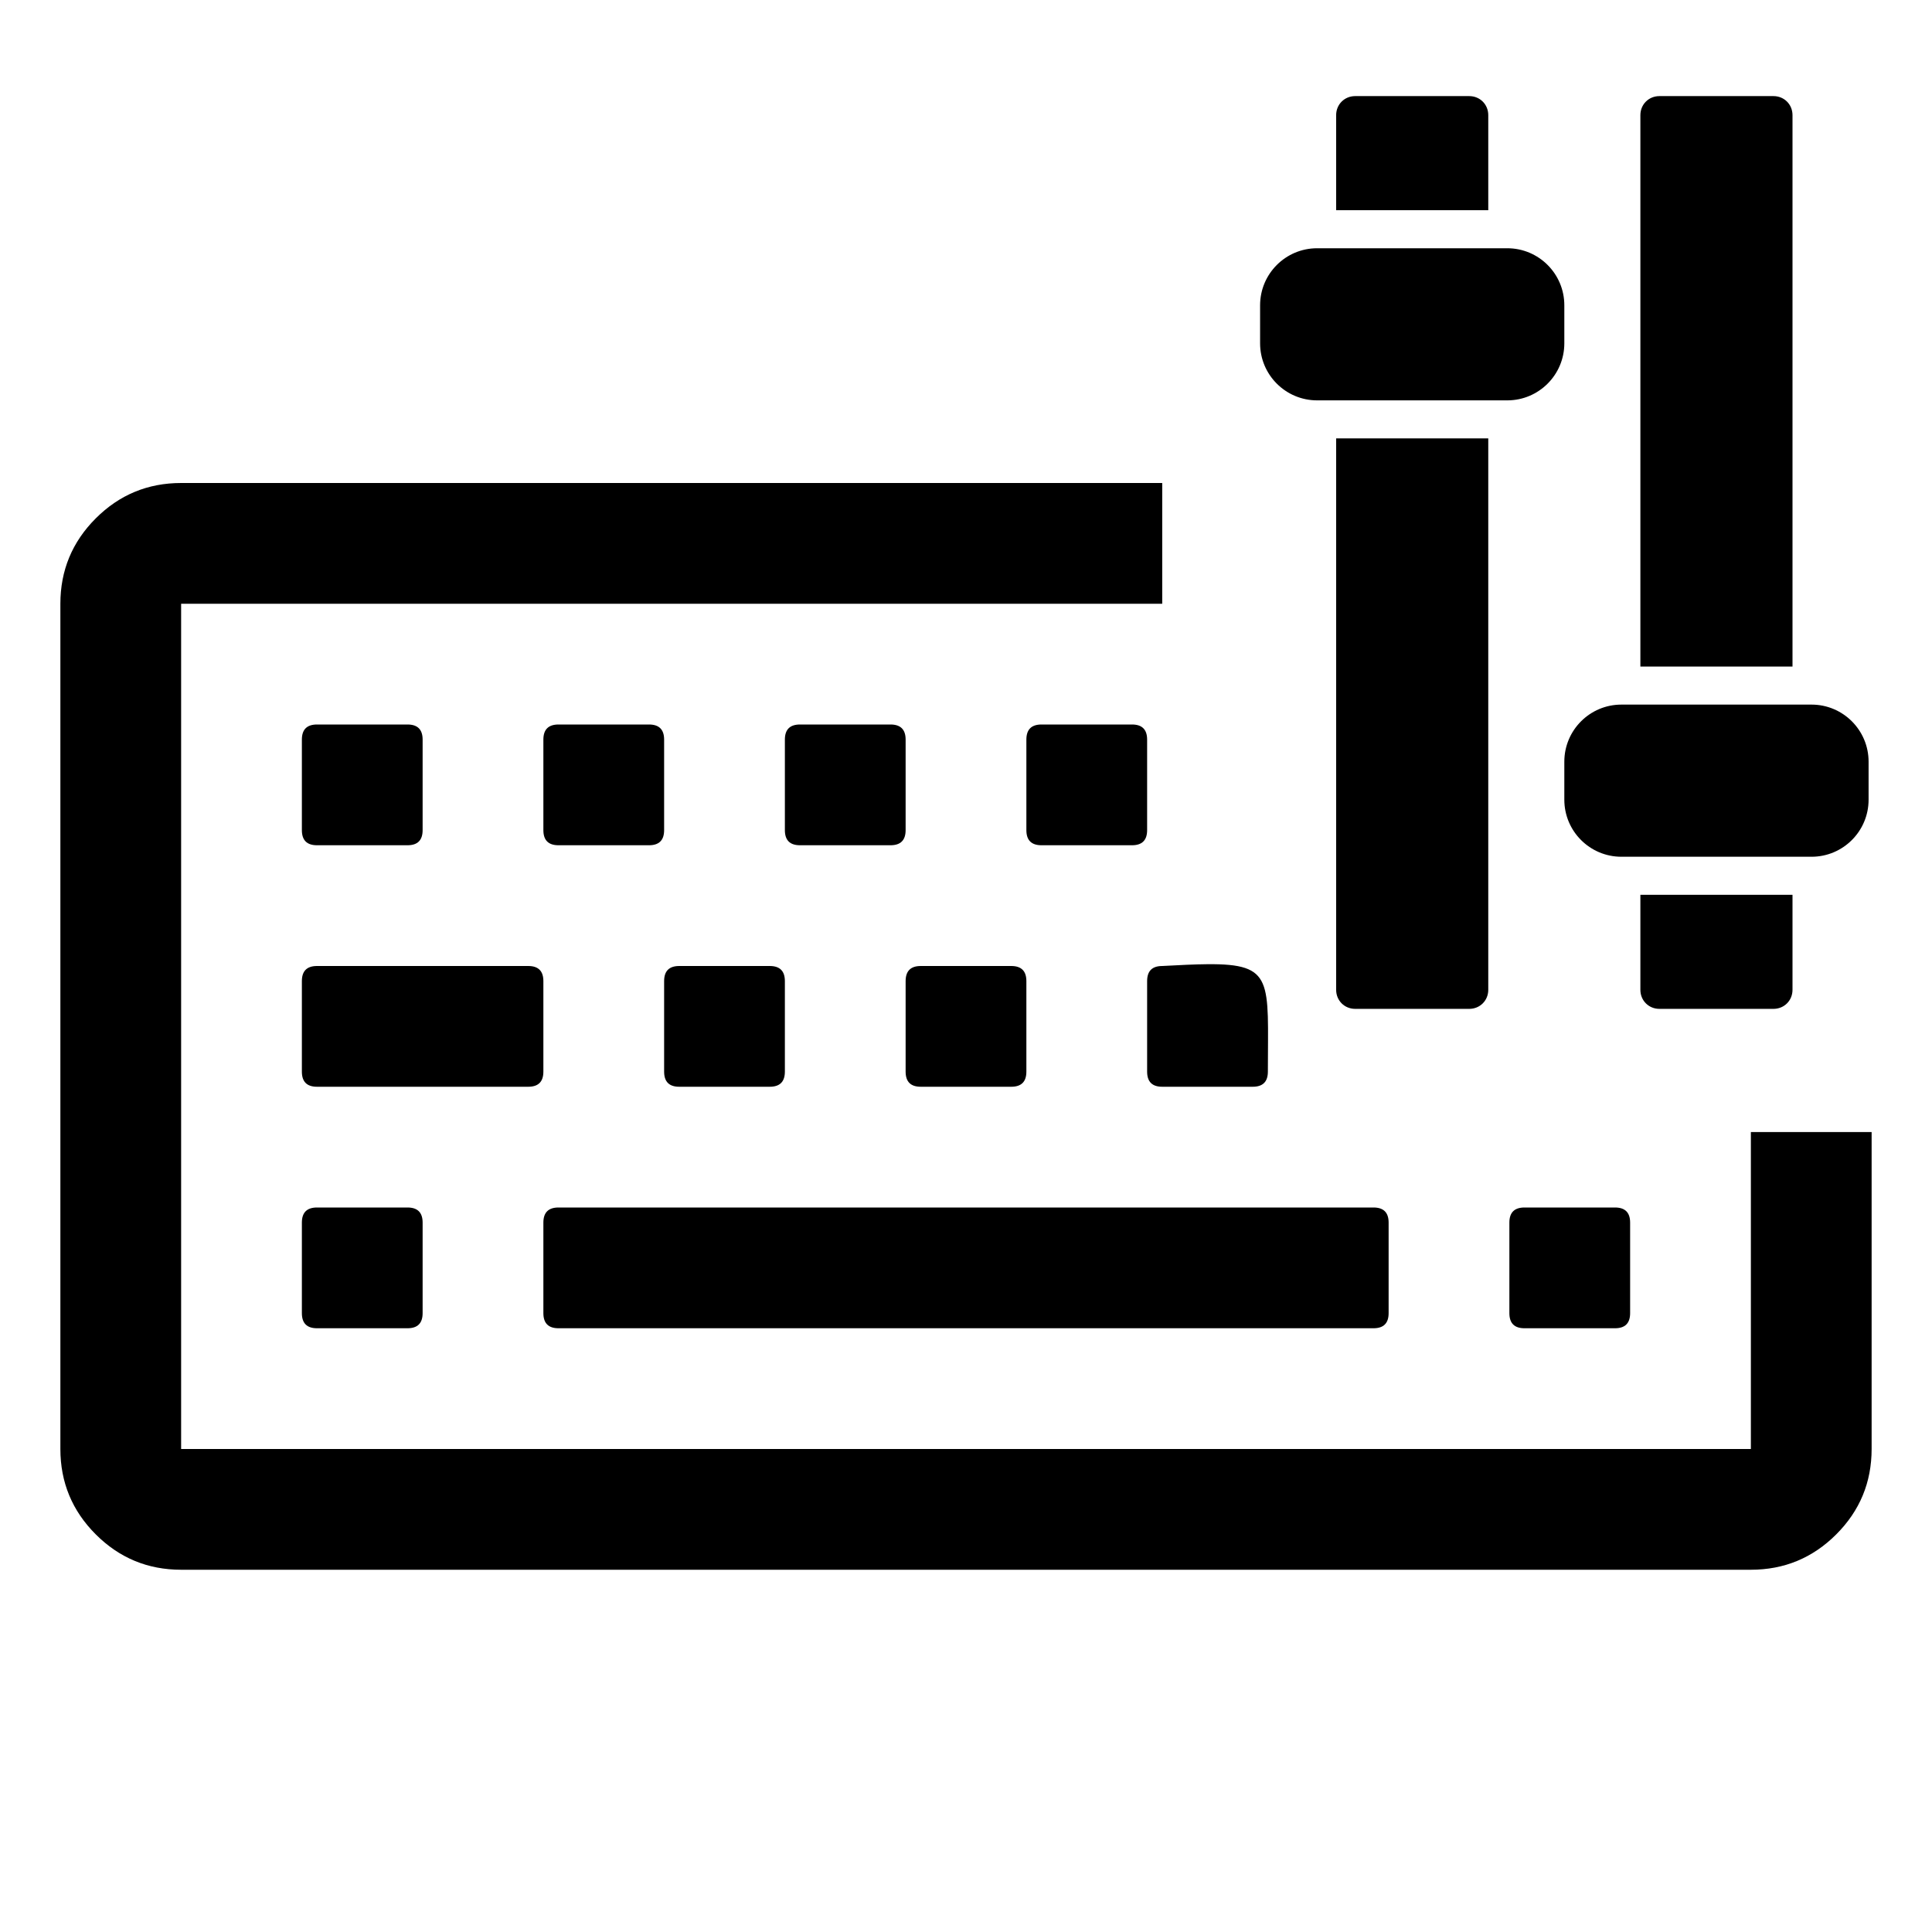 <?xml version="1.0" encoding="UTF-8" standalone="no"?>
<svg
   xmlns:dc="http://purl.org/dc/elements/1.1/"
   xmlns:cc="http://creativecommons.org/ns#"
   xmlns:rdf="http://www.w3.org/1999/02/22-rdf-syntax-ns#"
   xmlns:svg="http://www.w3.org/2000/svg"
   xmlns="http://www.w3.org/2000/svg"
   xmlns:sodipodi="http://sodipodi.sourceforge.net/DTD/sodipodi-0.dtd"
   xmlns:inkscape="http://www.inkscape.org/namespaces/inkscape"
   width="2048"
   height="2048"
   viewBox="-64 -384 2048 2048"
   id="svg2"
   version="1.1"
   inkscape:version="0.48.4 r9939"
   sodipodi:docname="preferences-desktop-keyboard.svg">
  <defs
     id="defs10" />
  <sodipodi:namedview
     pagecolor="#ffffff"
     bordercolor="#666666"
     borderopacity="1"
     objecttolerance="10"
     gridtolerance="10"
     guidetolerance="10"
     inkscape:pageopacity="0"
     inkscape:pageshadow="2"
     inkscape:window-width="1859"
     inkscape:window-height="1048"
     id="namedview8"
     showgrid="false"
     inkscape:zoom="0.32593203"
     inkscape:cx="1173.6017"
     inkscape:cy="1204.9874"
     inkscape:window-x="-8"
     inkscape:window-y="-3"
     inkscape:window-maximized="1"
     inkscape:current-layer="svg2" />
  <g
     transform="scale(1 -1) translate(0 -1280)"
     id="g4">
    <path
       style="fill:#000000"
       d="M 1436.531 101.875 C 1425.193 101.875 1416.375 110.693 1416.375 122.031 L 1416.375 222.844 L 1577.625 222.844 L 1577.625 122.031 C 1577.625 110.693 1568.807 101.875 1557.469 101.875 L 1436.531 101.875 z M 1759.031 101.875 C 1747.693 101.875 1738.875 110.693 1738.875 122.031 L 1738.875 706.594 L 1900.125 706.594 L 1900.125 122.031 C 1900.125 110.693 1891.307 101.875 1879.969 101.875 L 1759.031 101.875 z M 1396.219 263.156 C 1362.833 263.156 1335.75 290.24 1335.75 323.625 L 1335.75 363.938 C 1335.75 397.323 1362.833 424.406 1396.219 424.406 L 1597.781 424.406 C 1631.167 424.406 1658.25 397.323 1658.25 363.938 L 1658.25 323.625 C 1658.25 290.24 1631.167 263.156 1597.781 263.156 L 1396.219 263.156 z M 1416.375 464.719 L 1416.375 1049.281 C 1416.375 1060.62 1425.193 1069.438 1436.531 1069.438 L 1557.469 1069.438 C 1568.807 1069.438 1577.625 1060.62 1577.625 1049.281 L 1577.625 464.719 L 1416.375 464.719 z M 192 512 C 156.667 512 126.5 524.5 101.5 549.5 C 76.5 574.5 64 604.667 64 640 L 64 1536 C 64 1571.333 76.5 1601.5 101.5 1626.5 C 126.5 1651.5 156.667 1664 192 1664 L 1856 1664 C 1891.333 1664 1921.5 1651.5 1946.5 1626.5 C 1971.5 1601.5 1984 1571.333 1984 1536 L 1984 1312 L 1984 1200 L 1856 1200 L 1856 1312 L 1856 1536 L 192 1536 L 192 640 L 1024 640 L 1232 640 L 1232 512 L 1024 512 L 192 512 z M 1718.719 746.906 C 1685.333 746.906 1658.25 774.021 1658.25 807.406 L 1658.25 847.719 C 1658.25 881.104 1685.333 908.188 1718.719 908.188 L 1920.312 908.188 C 1953.698 908.188 1980.781 881.104 1980.781 847.719 L 1980.781 807.406 C 1980.781 774.021 1953.698 746.906 1920.312 746.906 L 1718.719 746.906 z M 336 768 C 325.333 768 320 773.333 320 784 L 320 880 C 320 890.667 325.333 896 336 896 L 432 896 C 442.667 896 448 890.667 448 880 L 448 784 C 448 773.333 442.667 768 432 768 L 336 768 z M 592 768 C 581.333 768 576 773.333 576 784 L 576 880 C 576 890.667 581.333 896 592 896 L 688 896 C 698.667 896 704 890.667 704 880 L 704 784 C 704 773.333 698.667 768 688 768 L 592 768 z M 848 768 C 837.333 768 832 773.333 832 784 L 832 880 C 832 890.667 837.333 896 848 896 L 944 896 C 954.667 896 960 890.667 960 880 L 960 784 C 960 773.333 954.667 768 944 768 L 848 768 z M 1104 768 C 1093.333 768 1088 773.333 1088 784 L 1088 880 C 1088 890.667 1093.333 896 1104 896 L 1200 896 C 1210.667 896 1216 890.667 1216 880 L 1216 784 C 1216 773.333 1210.667 768 1200 768 L 1104 768 z M 1738.875 948.5 L 1738.875 1049.281 C 1738.875 1060.62 1747.693 1069.438 1759.031 1069.438 L 1879.969 1069.438 C 1891.307 1069.437 1900.125 1060.62 1900.125 1049.281 L 1900.125 948.5 L 1738.875 948.5 z M 1279.938 1022.094 C 1266.805 1022.205 1251.003 1022.962 1232 1024 C 1221.333 1024 1216 1029.333 1216 1040 L 1216 1136 C 1216 1146.667 1221.333 1152 1232 1152 L 1328 1152 C 1338.667 1152 1344 1146.667 1344 1136 C 1344 1039.848 1350.851 1021.494 1279.938 1022.094 z M 336 1024 C 325.333 1024 320 1029.333 320 1040 L 320 1136 C 320 1146.667 325.333 1152 336 1152 L 560 1152 C 570.667 1152 576 1146.667 576 1136 L 576 1040 C 576 1029.333 570.667 1024 560 1024 L 336 1024 z M 720 1024 C 709.333 1024 704 1029.333 704 1040 L 704 1136 C 704 1146.667 709.333 1152 720 1152 L 816 1152 C 826.667 1152 832 1146.667 832 1136 L 832 1040 C 832 1029.333 826.667 1024 816 1024 L 720 1024 z M 976 1024 C 965.333 1024 960 1029.333 960 1040 L 960 1136 C 960 1146.667 965.333 1152 976 1152 L 1072 1152 C 1082.667 1152 1088 1146.667 1088 1136 L 1088 1040 C 1088 1029.333 1082.667 1024 1072 1024 L 976 1024 z M 336 1280 C 325.333 1280 320 1285.333 320 1296 L 320 1392 C 320 1402.667 325.333 1408 336 1408 L 432 1408 C 442.667 1408 448 1402.667 448 1392 L 448 1296 C 448 1285.333 442.667 1280 432 1280 L 336 1280 z M 592 1280 C 581.333 1280 576 1285.333 576 1296 L 576 1392 C 576 1402.667 581.333 1408 592 1408 L 1456 1408 C 1466.667 1408 1472 1402.667 1472 1392 L 1472 1296 C 1472 1285.333 1466.667 1280 1456 1280 L 592 1280 z M 1616 1280 C 1605.333 1280 1600 1285.333 1600 1296 L 1600 1392 C 1600 1402.667 1605.333 1408 1616 1408 L 1712 1408 C 1722.667 1408 1728 1402.667 1728 1392 L 1728 1296 C 1728 1285.333 1722.667 1280 1712 1280 L 1616 1280 z "
       transform="matrix(1,0,0,-1,-64,1664)"
       id="path6" />
  </g>
</svg>
